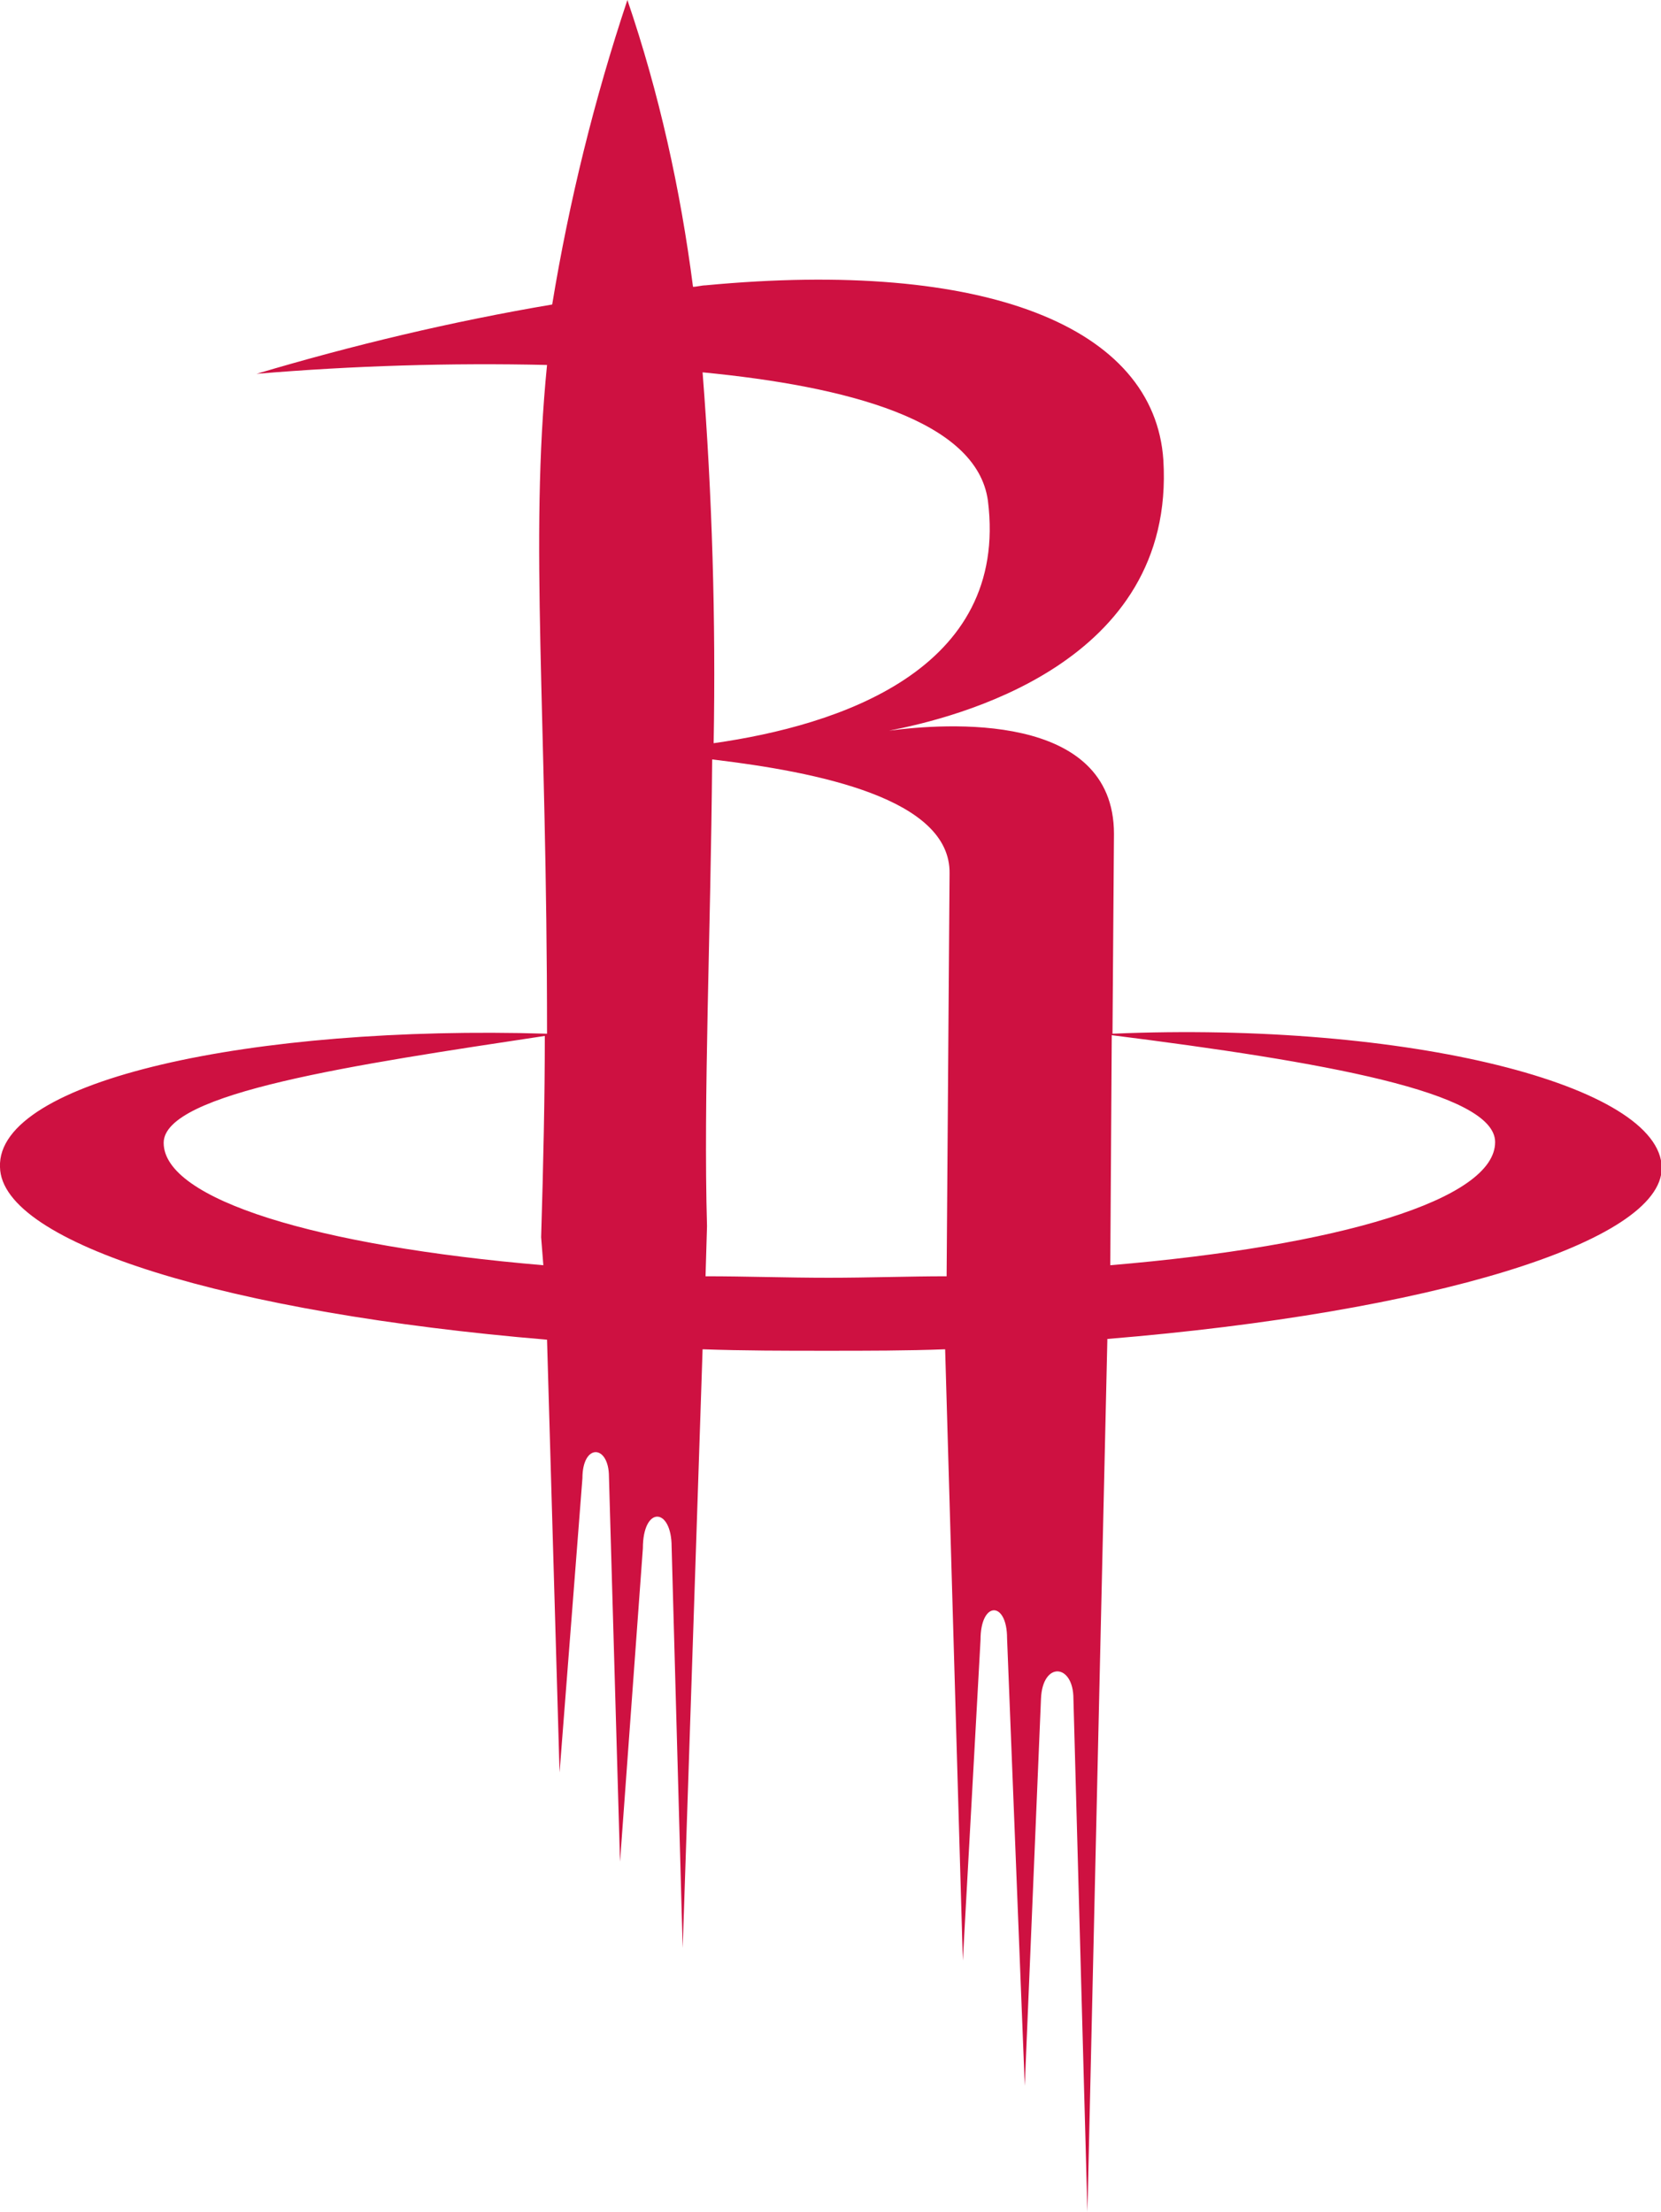 <?xml version="1.0" encoding="utf-8"?>
<!-- Generator: Adobe Illustrator 21.1.0, SVG Export Plug-In . SVG Version: 6.00 Build 0)  -->
<!DOCTYPE svg PUBLIC "-//W3C//DTD SVG 1.1//EN" "http://www.w3.org/Graphics/SVG/1.1/DTD/svg11.dtd">
<svg version="1.1"
	 id="Layer_1" xmlns:cc="http://creativecommons.org/ns#" xmlns:dc="http://purl.org/dc/elements/1.1/" xmlns:rdf="http://www.w3.org/1999/02/22-rdf-syntax-ns#"
	 xmlns="http://www.w3.org/2000/svg" xmlns:xlink="http://www.w3.org/1999/xlink" x="0px" y="0px" width="225.3px" height="300px"
	 viewBox="0 0 225.3 300" style="enable-background:new 0 0 225.3 300;" xml:space="preserve">
<style type="text/css">
	.st0{fill:#CE1141;}
</style>
<path class="st0" d="M150.6,171.6l0.2-31.2c28.5,3.6,52,7.7,52,14.5C202.8,162.7,181.6,169,150.6,171.6z M128.4,173.1
	c-5.1,0-10.6,0.2-16,0.2c-5.8,0-11.1-0.2-16.7-0.2l0.2-6.8c-0.5-17.4,0.5-39.6,0.7-63.3c14.3,1.7,32.4,5.3,32.2,15.5L128.4,173.1z
	 M95.3,50.5c19.6,1.9,37.2,6.5,38.7,17.4c2.9,23-20.3,30.5-37.2,32.9C97.1,84,96.6,67.2,95.3,50.5z M73.7,171.6
	C43,169,22.2,162.7,22.2,155c0-6.8,25.9-10.6,51.7-14.5c0,8.2-0.2,17.4-0.5,27.3L73.7,171.6z M150.9,140.2l0.2-27.1
	c0-16.7-23-15-30.5-14c8.7-1.7,38.9-8.9,37.2-36.7c-1.2-18.1-24.2-27.3-62.1-23.7c-0.5,0-1.2,0.2-1.7,0.2
	C92.3,25.7,89.4,12.6,85.1,0c-4.5,13.5-7.9,27.3-10.2,41.3c-13.6,2.3-27,5.5-40.1,9.4c13.1-1.1,26.3-1.5,39.4-1.2
	c-2.4,24.2,0,46.9,0,90.7C34.3,139-0.5,146.5,0,158.3c0.2,10.4,31.2,19.8,74.2,23.4l1.7,58.7l3.1-39.9c0-4.8,3.6-4.6,3.6-0.2
	l1.5,52.2l3.1-42.5c0-5.8,3.9-5.6,3.9-0.2l1.5,54.4l2.7-81.2c5.6,0.2,11.1,0.2,16.9,0.2c5.3,0,10.9,0,16-0.2l2.4,82.9l2.4-43.5
	c0-5.3,3.6-5.3,3.6-0.2l2.4,60.7l2.2-52.5c0.2-5.1,4.4-4.8,4.4,0l1.9,69.6l2.7-118.2v-0.2c43.8-3.6,75.2-13.1,75.2-23.2
	C225.3,147.2,191,138.5,150.9,140.2z"/>
</svg>
